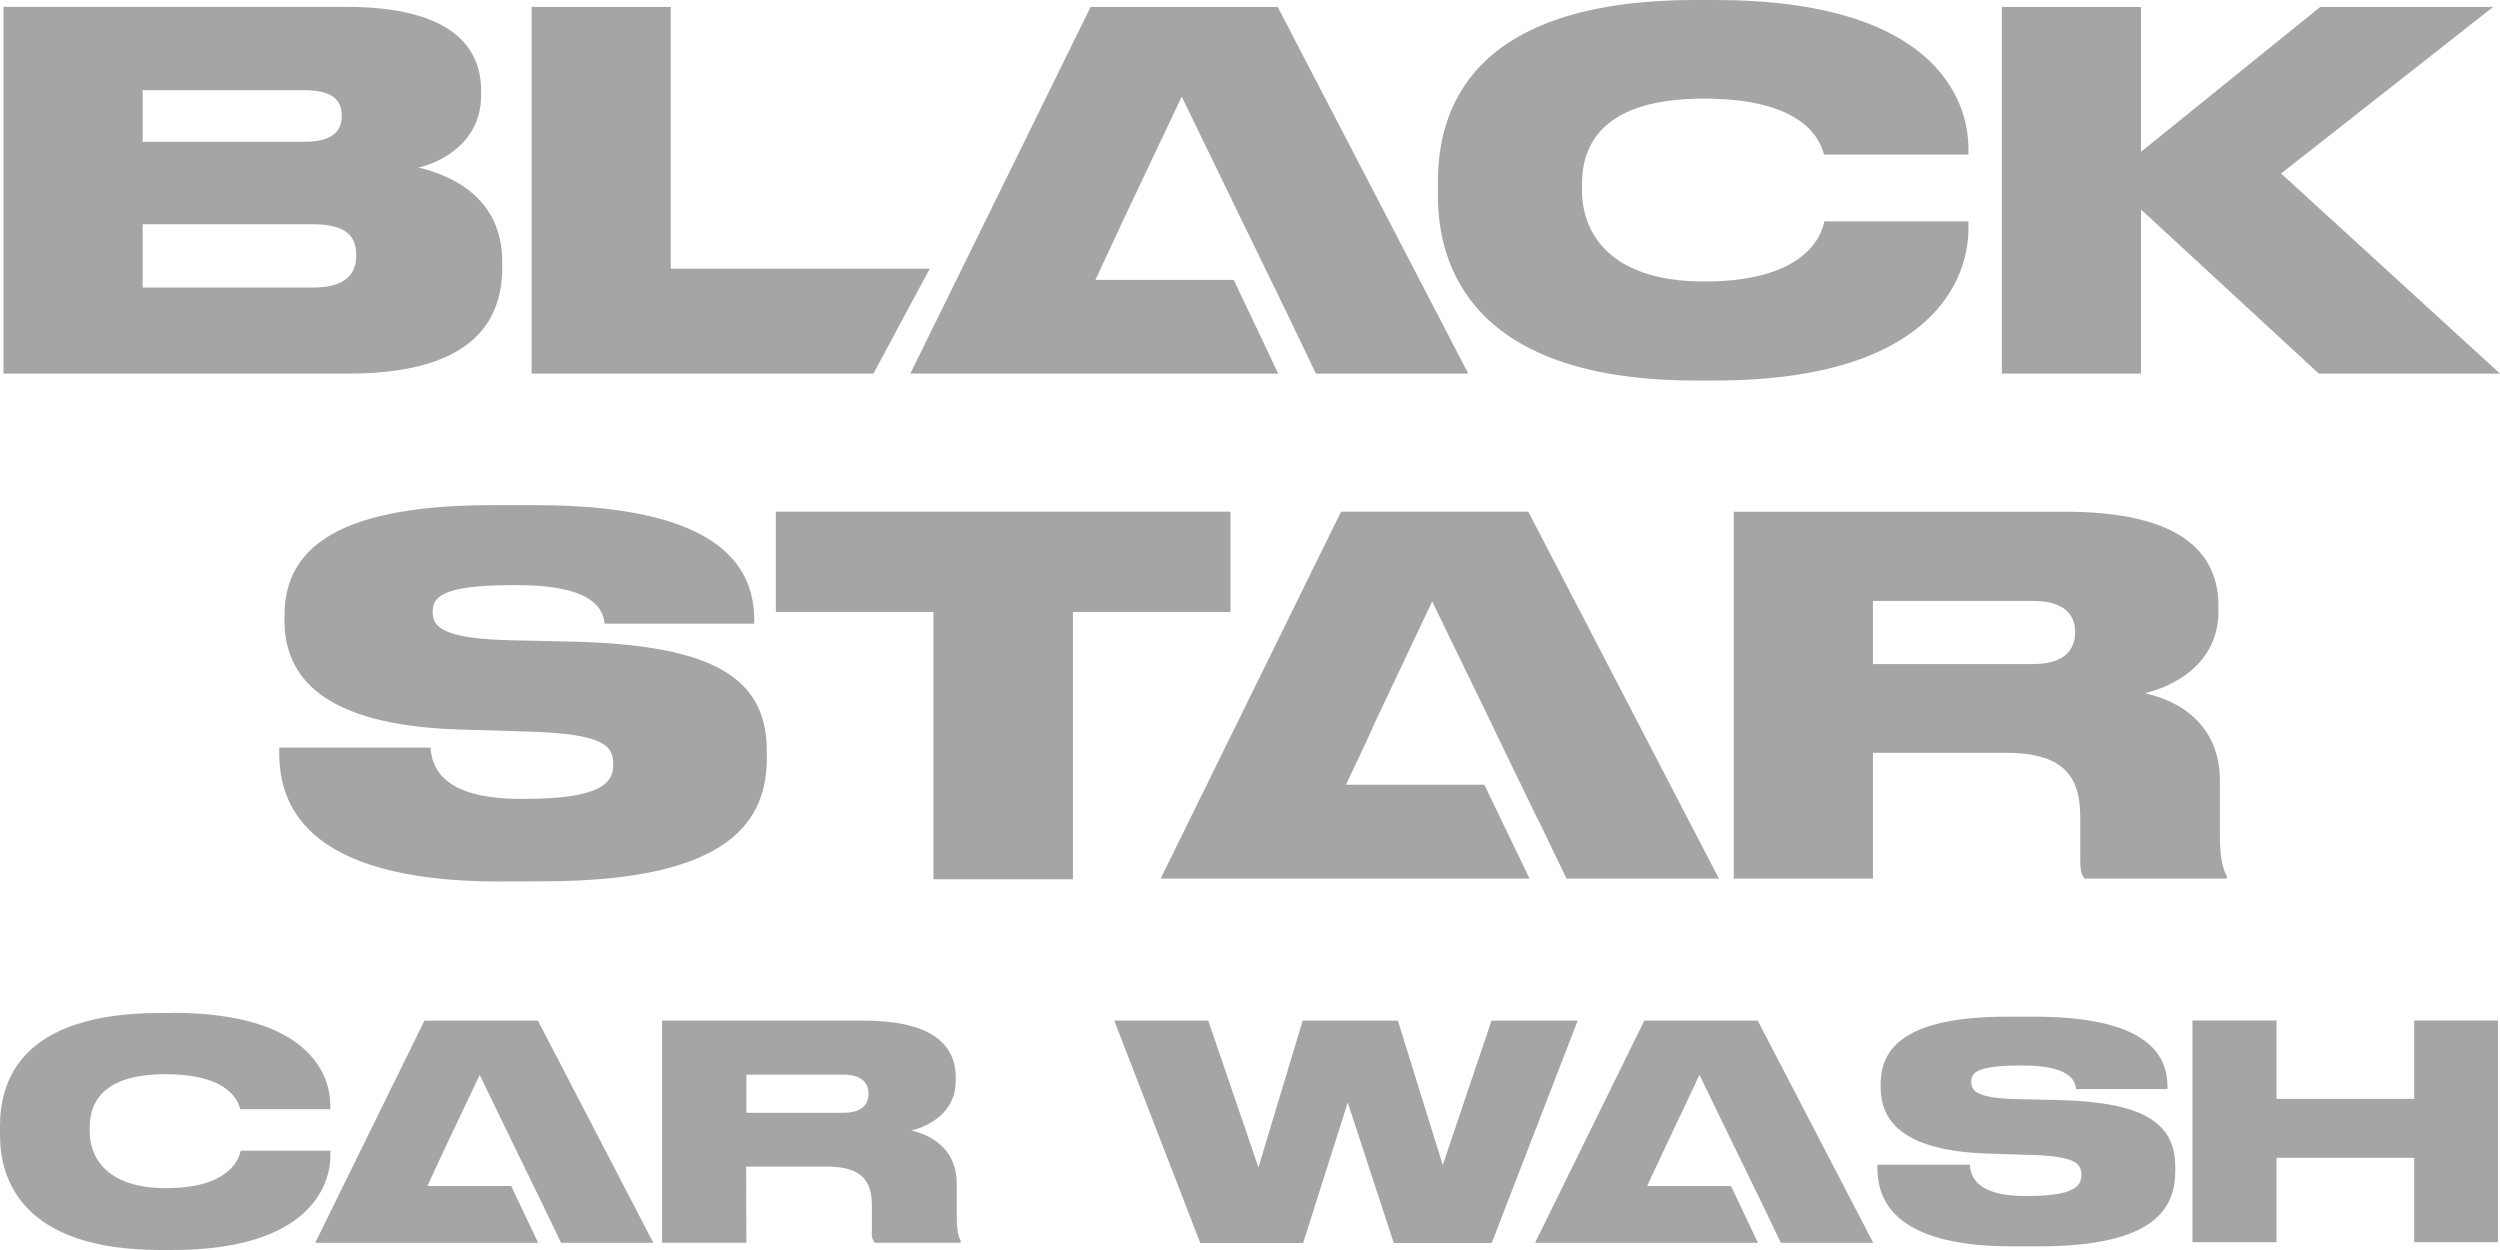 <svg width="48" height="24" viewBox="0 0 48 24" fill="none" xmlns="http://www.w3.org/2000/svg">
<g clip-path="url(#clip0)">
<path d="M6.839 4.916C6.839 5.191 6.707 5.521 6.012 5.521H2.739V4.306H6.011C6.696 4.306 6.838 4.58 6.838 4.883L6.839 4.916ZM2.739 1.732H5.847C6.401 1.732 6.561 1.94 6.561 2.214V2.233C6.561 2.498 6.401 2.722 5.847 2.722H2.739V1.732ZM8.033 3.217C8.494 3.113 9.237 2.716 9.237 1.836V1.732C9.237 0.927 8.692 0.132 6.651 0.132H0.067V7.173H6.691C8.976 7.173 9.643 6.245 9.643 5.138V5.025C9.643 3.786 8.656 3.364 8.035 3.217" fill="#A5A5A5"/>
<path d="M10.207 0.133V7.173H16.77L17.851 5.158H12.878V0.133H10.207Z" fill="#A5A5A5"/>
<path d="M20.94 0.133L17.478 7.173H20.187H24.542L23.687 5.373H21.032L21.542 4.277L22.689 1.855L23.865 4.277L24.721 6.037L25.266 7.173H28.191L24.532 0.133H20.94Z" fill="#A5A5A5"/>
<path d="M32.923 0H32.556C28.192 0 27.608 2.15 27.608 3.492V3.766C27.608 5.1 28.258 7.306 32.556 7.306H32.923C37.136 7.306 37.794 5.318 37.794 4.401V4.249H35.029C34.991 4.41 34.785 5.405 32.726 5.405C30.844 5.405 30.374 4.412 30.374 3.655V3.54C30.374 2.758 30.788 1.893 32.716 1.893C34.748 1.893 34.964 2.782 35.021 2.968H37.794V2.849C37.794 1.94 37.174 0 32.923 0Z" fill="#A5A5A5"/>
<path d="M44.549 0.133L41.107 2.915V0.133H38.435V7.173H41.107V4.022L44.521 7.173H48L43.797 3.331L47.869 0.133H44.549Z" fill="#A5A5A5"/>
<path d="M9.588 16.925C5.761 16.925 5.361 15.361 5.361 14.451V14.354H8.266C8.293 14.729 8.489 15.338 9.998 15.338H10.081C11.561 15.338 11.775 15.019 11.775 14.682V14.672C11.775 14.317 11.598 14.092 10.146 14.046L8.861 14.008C6.18 13.933 5.462 12.987 5.462 11.91V11.826C5.462 10.691 6.217 9.699 9.444 9.699H10.273C13.698 9.699 14.481 10.795 14.481 11.9V11.975H11.608C11.58 11.722 11.431 11.235 9.933 11.235H9.836C8.448 11.235 8.308 11.479 8.308 11.75V11.759C8.308 12.041 8.514 12.265 9.816 12.293L11.064 12.321C13.698 12.396 14.723 13.015 14.723 14.42V14.551C14.723 15.724 14.071 16.921 10.431 16.921L9.588 16.925Z" fill="#A5A5A5"/>
<path d="M17.922 11.75H14.896V9.824H23.625V11.75H20.6V16.882H17.922V11.75Z" fill="#A5A5A5"/>
<path d="M35.96 16.869H33.288V9.825H39.648C41.688 9.825 42.594 10.488 42.594 11.633V11.737C42.594 12.76 41.709 13.186 41.182 13.309C42.048 13.505 42.622 14.075 42.622 14.985V16.026C42.622 16.514 42.688 16.698 42.754 16.821V16.869H40.025C39.959 16.793 39.941 16.698 39.941 16.5V15.676C39.941 14.871 39.574 14.454 38.52 14.454H35.96V16.869ZM35.96 12.75H39.033C39.625 12.75 39.842 12.485 39.842 12.144V12.134C39.842 11.803 39.635 11.538 39.033 11.538H35.96V12.75Z" fill="#A5A5A5"/>
<path d="M29.343 9.824H25.748L22.285 16.869H24.995H29.367L28.499 15.067H25.843L26.358 13.972H26.351L27.498 11.548L28.675 13.972H28.673L29.526 15.734H29.531L30.077 16.869H33.003L29.343 9.824Z" fill="#A5A5A5"/>
<path d="M3.31 19.449H3.081C0.361 19.449 0 20.787 0 21.625V21.796C0 22.626 0.404 24 3.081 24H3.31C5.932 24 6.344 22.762 6.344 22.19V22.093H4.622C4.598 22.19 4.47 22.812 3.187 22.812C2.015 22.812 1.722 22.193 1.722 21.721V21.651C1.722 21.162 1.98 20.625 3.179 20.625C4.441 20.625 4.579 21.179 4.614 21.297H6.342V21.221C6.342 20.654 5.954 19.446 3.308 19.446" fill="#A5A5A5"/>
<path d="M8.15 19.595L6.052 23.862H7.693H10.333L9.814 22.771H8.206L8.514 22.107L9.21 20.638L9.922 22.107L10.441 23.173L10.772 23.862H12.544L10.327 19.595H8.15Z" fill="#A5A5A5"/>
<path d="M14.331 23.861H12.712V19.595H16.565C17.803 19.595 18.35 19.995 18.35 20.69V20.753C18.35 21.372 17.814 21.632 17.495 21.705C18.019 21.826 18.369 22.17 18.369 22.721V23.351C18.369 23.649 18.409 23.759 18.448 23.833V23.861H16.792C16.747 23.796 16.728 23.716 16.74 23.638V23.139C16.74 22.651 16.518 22.399 15.88 22.399H14.326L14.331 23.861ZM14.331 21.366H16.189C16.549 21.366 16.675 21.206 16.675 20.999V20.993C16.675 20.798 16.55 20.633 16.189 20.633H14.331V21.366Z" fill="#A5A5A5"/>
<path d="M23.045 23.866L21.394 19.595H23.198L24.162 22.414L25.012 19.595H26.839L27.701 22.368L28.637 19.595H30.292L28.641 23.866H26.76L25.877 21.168L25.02 23.866H23.045Z" fill="#A5A5A5"/>
<path d="M31.571 19.595L29.473 23.862H31.114H33.753L33.235 22.771H31.626L31.935 22.107L32.63 20.638L33.343 22.107L33.862 23.173L34.192 23.862H35.966L33.748 19.595H31.571Z" fill="#A5A5A5"/>
<path d="M36.046 22.419V22.362H37.82C37.837 22.591 37.956 22.963 38.877 22.963H38.928C39.832 22.963 39.962 22.768 39.962 22.563V22.557C39.962 22.346 39.86 22.196 38.968 22.174L38.184 22.15C36.546 22.099 36.108 21.533 36.108 20.869V20.818C36.108 20.126 36.575 19.52 38.541 19.52H39.047C41.139 19.52 41.616 20.189 41.616 20.864V20.91H39.86C39.844 20.755 39.752 20.458 38.837 20.458H38.78C37.933 20.458 37.848 20.606 37.848 20.772V20.778C37.848 20.949 37.973 21.093 38.77 21.104L39.531 21.121C41.139 21.161 41.765 21.55 41.765 22.402V22.483C41.765 23.203 41.367 23.93 39.142 23.93H38.625C36.291 23.93 36.046 22.974 36.046 22.419Z" fill="#A5A5A5"/>
<path d="M42.095 19.594H43.709V21.098H46.353V19.594H47.961V23.85H46.353V22.23H43.709V23.85H42.095V19.594Z" fill="#A5A5A5"/>
</g>
<defs>
<clipPath id="clip0">
<rect width="48" height="24" fill="white"/>
</clipPath>
</defs>
</svg>
